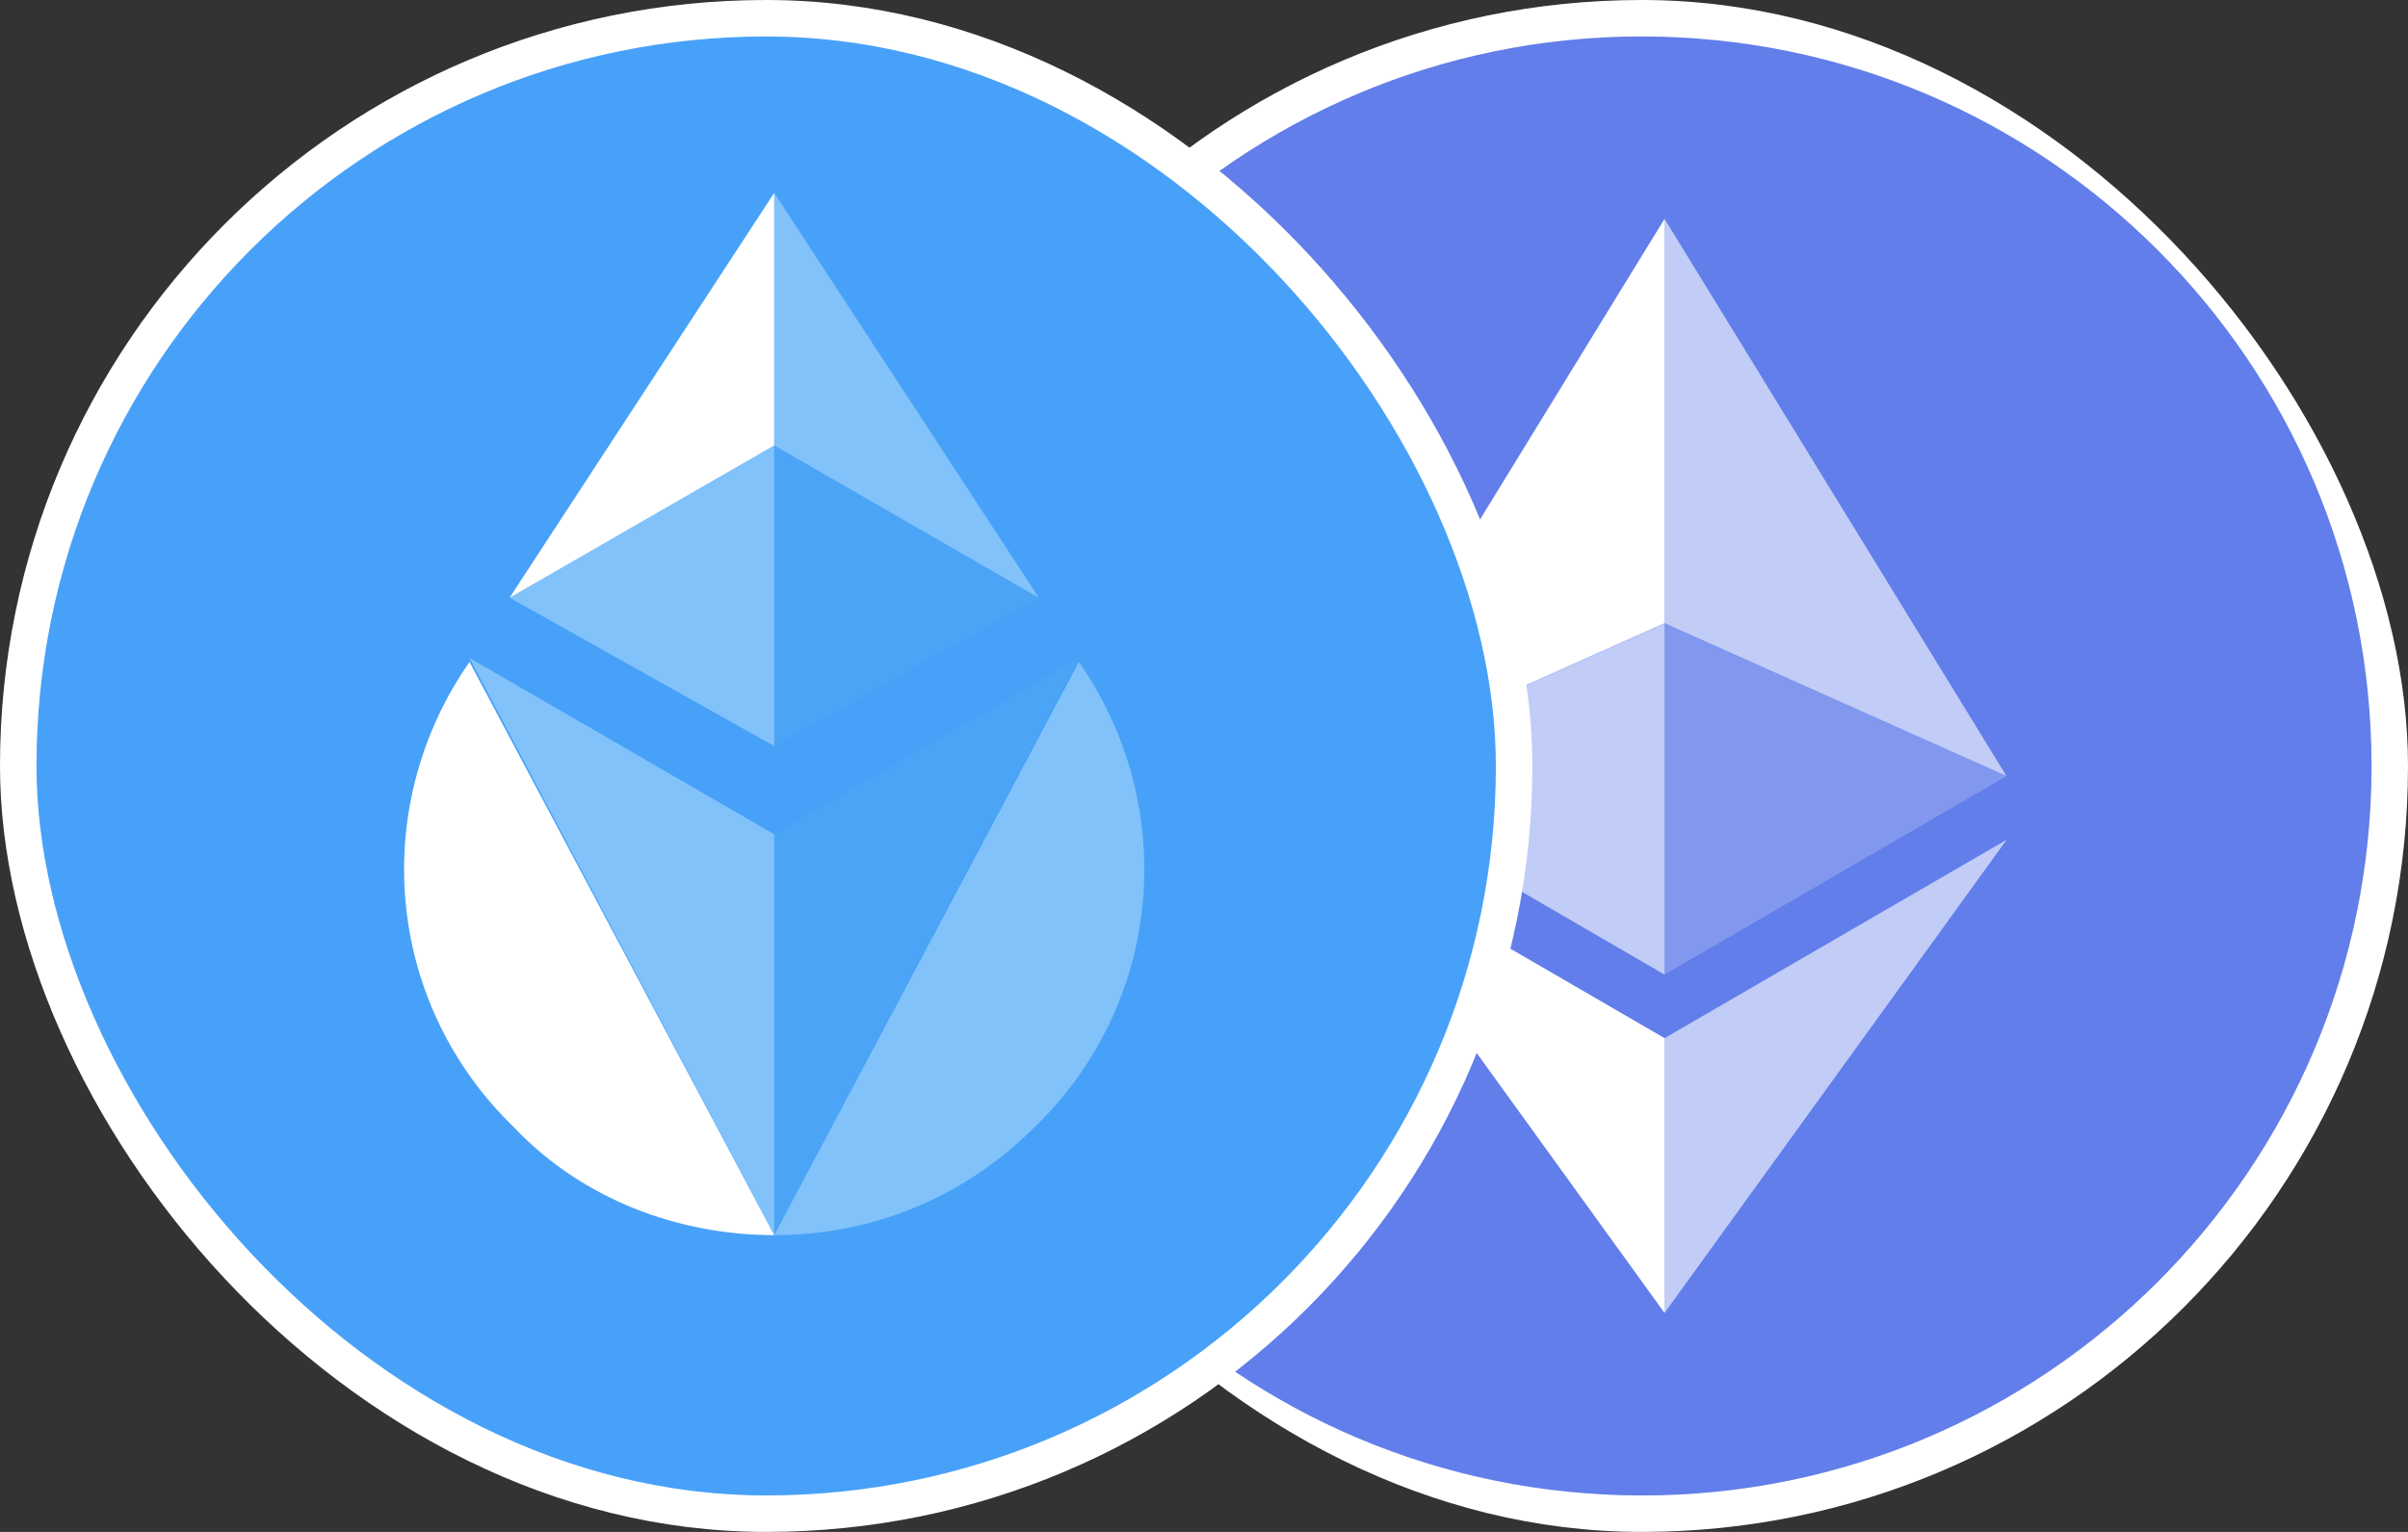 <svg width="66" height="42" viewBox="0 0 66 42" fill="none" xmlns="http://www.w3.org/2000/svg">
<rect x="0" y="0" width="66" height="42" fill="#333333" stroke="none"/>
<rect x="24.5" y="0.5" width="41" height="41" rx="20.5" fill="#D9D9D9" stroke="white"/>
<g clip-path="url(#clip0_15763_3644)">
<path d="M45 41C56.046 41 65 32.046 65 21C65 9.954 56.046 1 45 1C33.954 1 25 9.954 25 21C25 32.046 33.954 41 45 41Z" fill="#627EEA"/>
<path d="M45.623 6V17.087L54.994 21.275L45.623 6Z" fill="white" fill-opacity="0.602"/>
<path d="M45.623 6L36.25 21.275L45.623 17.087V6Z" fill="white"/>
<path d="M45.623 28.463V35.997L55 23.023L45.623 28.463Z" fill="white" fill-opacity="0.602"/>
<path d="M45.623 35.997V28.462L36.25 23.023L45.623 35.997Z" fill="white"/>
<path d="M45.623 26.72L54.994 21.279L45.623 17.094V26.72Z" fill="white" fill-opacity="0.2"/>
<path d="M36.25 21.279L45.623 26.72V17.094L36.25 21.279Z" fill="white" fill-opacity="0.602"/>
</g>
<rect x="0.5" y="0.5" width="41" height="41" rx="20.5" fill="#48A1F8" stroke="white"/>
<g clip-path="url(#clip1_15763_3644)">
<path d="M12.868 18.148L12.648 18.478C10.121 22.434 10.67 27.599 14.077 30.896C15.945 32.874 18.582 33.863 21.22 33.863C21.22 33.863 21.22 33.863 12.868 18.148Z" fill="white"/>
<path opacity="0.6" d="M21.22 22.874L12.868 18.039C21.22 33.863 21.22 33.863 21.22 33.863C21.22 30.457 21.22 26.501 21.22 22.874Z" fill="#A7D8FB"/>
<path opacity="0.6" d="M29.571 18.148L29.791 18.478C32.319 22.434 31.769 27.599 28.363 30.896C26.385 32.874 23.857 33.863 21.22 33.863C21.22 33.863 21.22 33.863 29.571 18.148Z" fill="#A7D8FB"/>
<path opacity="0.2" d="M21.22 22.874L29.571 18.039C21.22 33.863 21.22 33.863 21.22 33.863C21.22 30.457 21.22 26.501 21.22 22.874Z" fill="#5DB2F9"/>
<path opacity="0.2" d="M21.22 12.211V20.453L28.473 16.387L21.22 12.211Z" fill="#5DB2F9"/>
<path opacity="0.6" d="M21.22 12.211L13.967 16.387L21.22 20.453V12.211Z" fill="#A7D8FB"/>
<path d="M21.22 5.289L13.967 16.388L21.22 12.212V5.289Z" fill="white"/>
<path opacity="0.6" d="M21.22 12.212L28.473 16.388L21.22 5.289V12.212Z" fill="#A7D8FB"/>
</g>
<defs>
<clipPath id="clip0_15763_3644">
<rect width="40" height="40" fill="white" transform="translate(25 1)"/>
</clipPath>
<clipPath id="clip1_15763_3644">
<rect width="20.44" height="28.571" fill="white" transform="translate(11 5.289)"/>
</clipPath>
</defs>
</svg>
